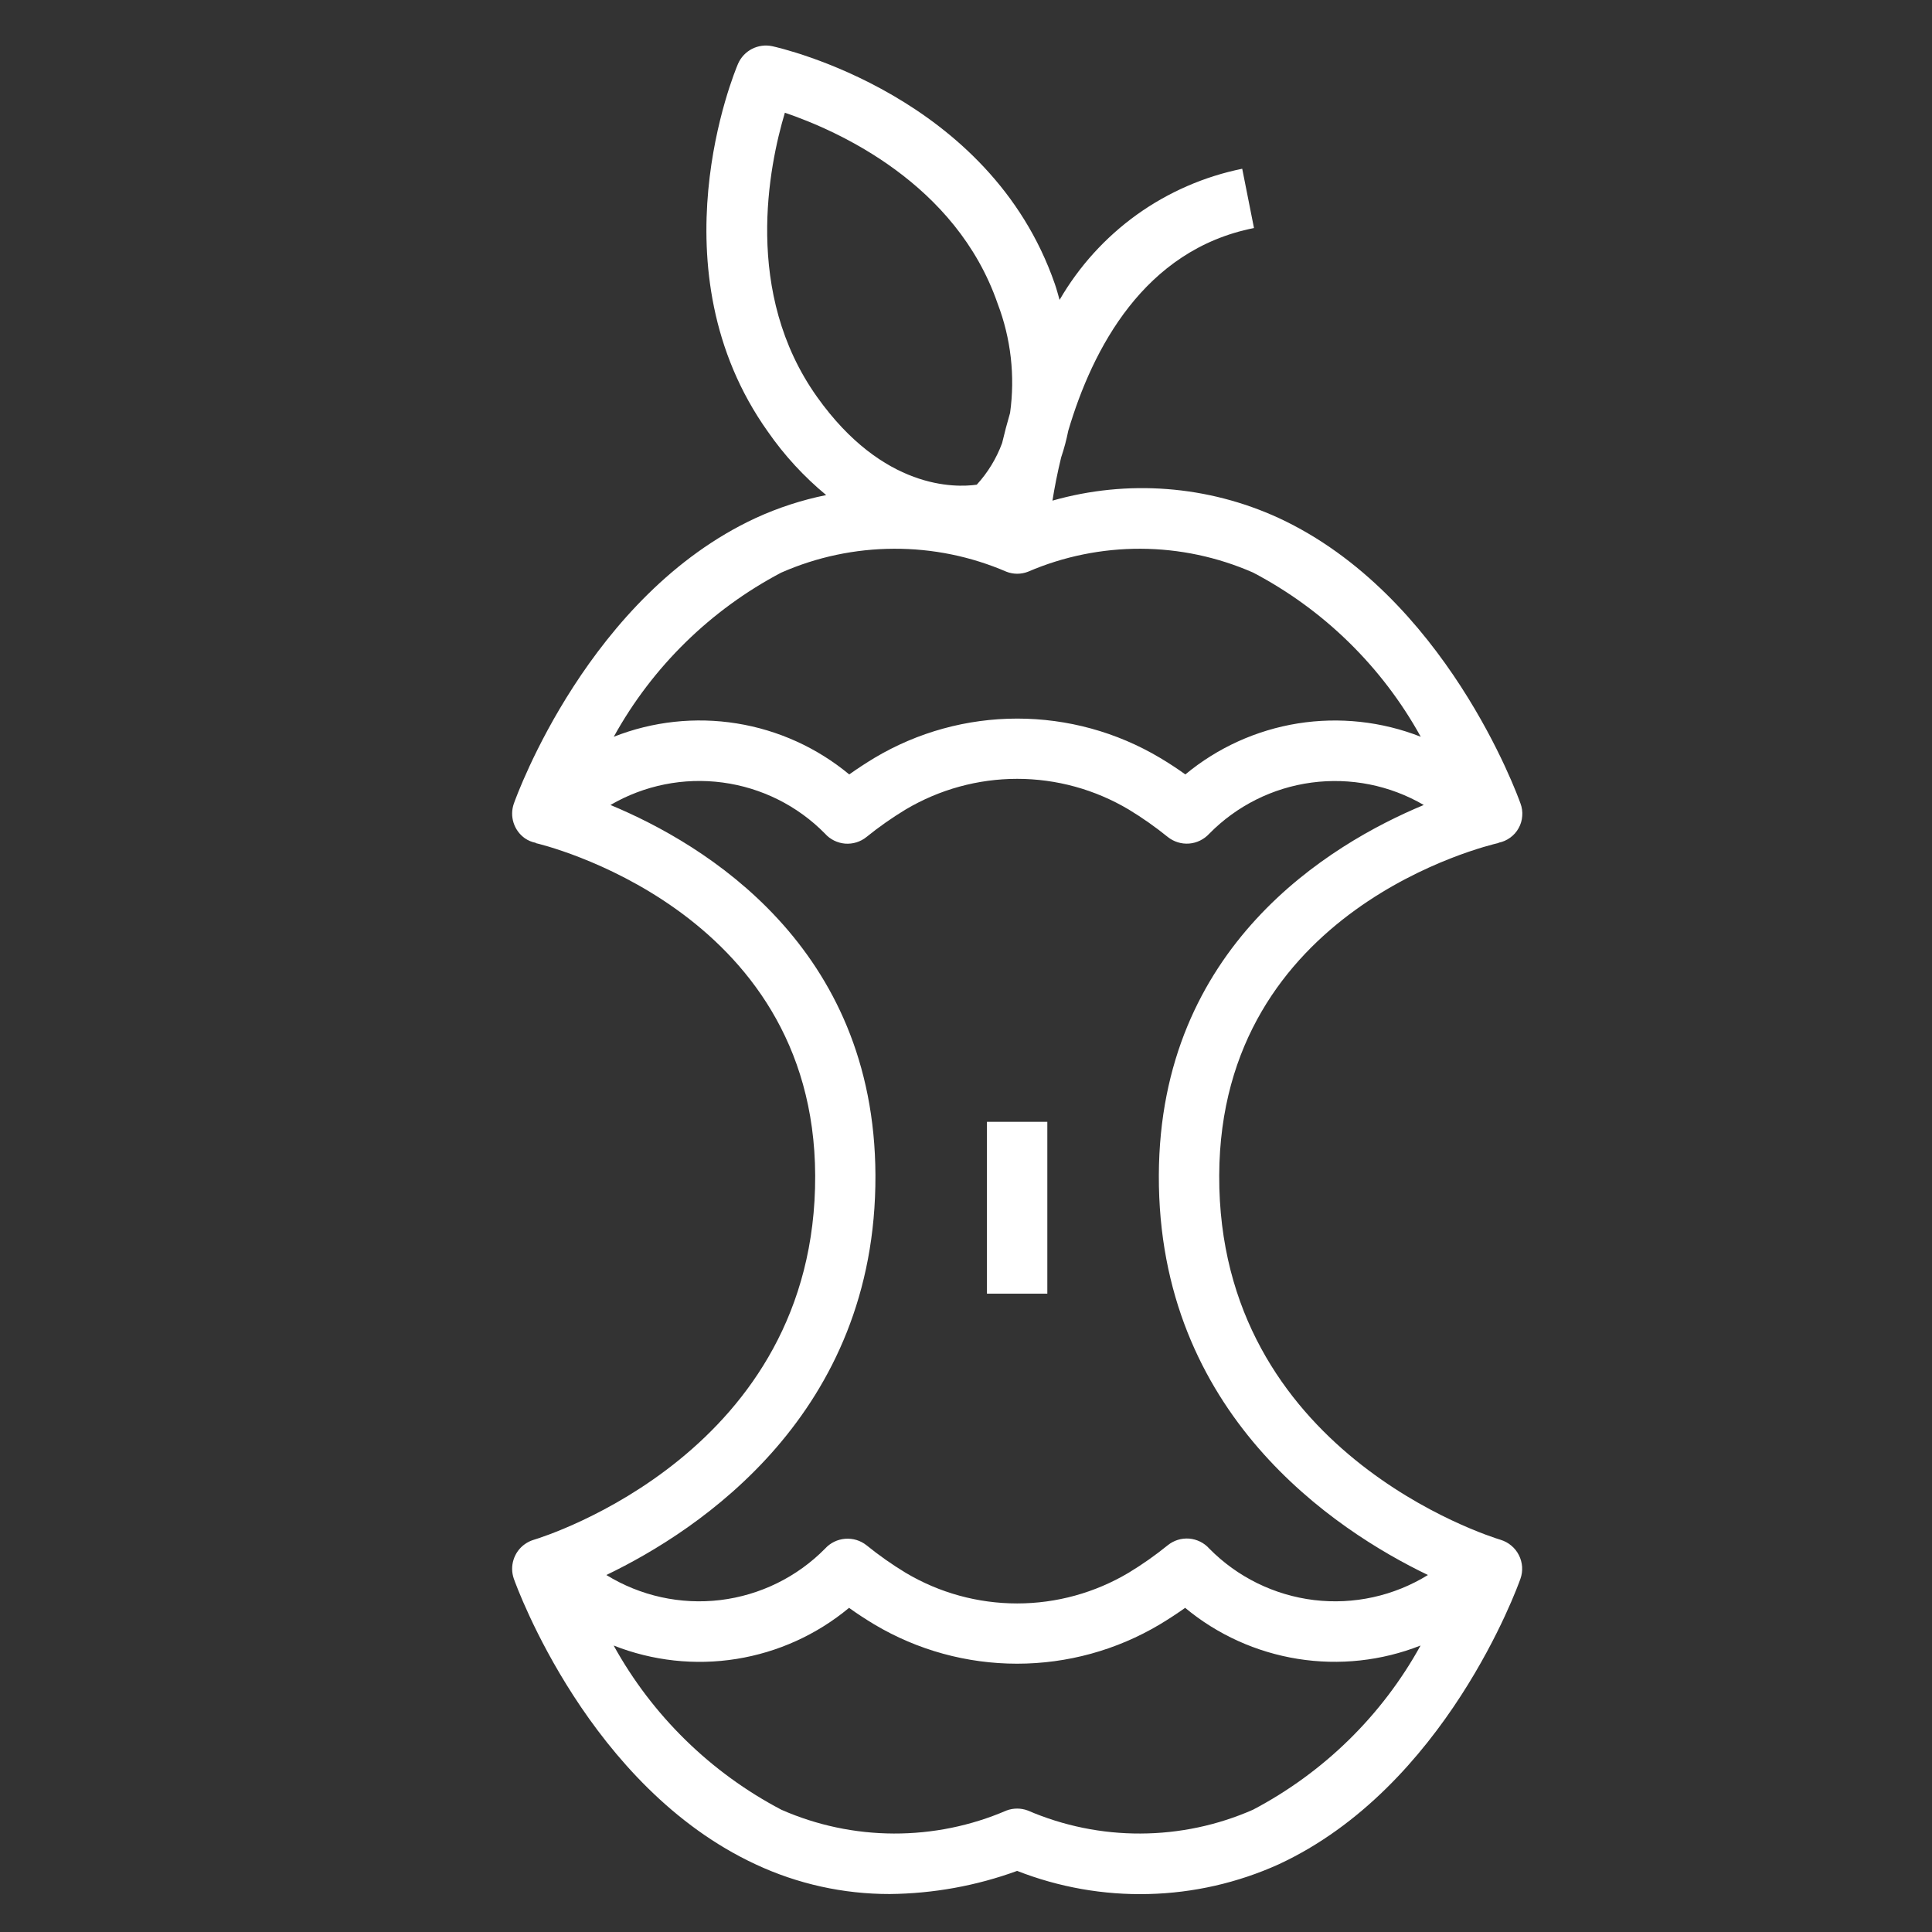 <svg width="32" height="32" viewBox="0 0 32 32" fill="none" xmlns="http://www.w3.org/2000/svg">
    <rect x="0" y="0" width="32" height="32" fill="#333333" stroke="none"/>
    <path d="M8.84 25.504C8.787 25.52 8.738 25.544 8.693 25.576C8.604 25.639 8.539 25.729 8.506 25.833C8.473 25.936 8.475 26.048 8.511 26.15C8.561 26.29 9.761 29.6 12.517 30.88C13.212 31.205 13.97 31.372 14.737 31.371C15.457 31.364 16.171 31.235 16.847 30.988C17.54 31.259 18.279 31.39 19.023 31.371C19.767 31.353 20.499 31.186 21.177 30.88C23.936 29.602 25.134 26.29 25.183 26.15C25.206 26.087 25.215 26.019 25.211 25.951C25.206 25.884 25.188 25.817 25.157 25.757C25.127 25.697 25.084 25.643 25.032 25.6C24.98 25.556 24.92 25.524 24.855 25.504C24.662 25.446 20.177 24.042 20.194 19.469C20.21 15.054 24.633 14.005 24.822 13.962V13.958C24.891 13.945 24.956 13.916 25.014 13.874C25.071 13.833 25.119 13.779 25.153 13.717C25.188 13.655 25.208 13.587 25.213 13.516C25.219 13.446 25.209 13.375 25.184 13.308C25.134 13.168 23.936 9.858 21.178 8.579C20.004 8.04 18.675 7.938 17.432 8.292C17.465 8.083 17.512 7.839 17.576 7.576C17.625 7.431 17.664 7.284 17.694 7.134C18.094 5.781 18.948 4.137 20.77 3.777L20.575 2.795C19.946 2.923 19.351 3.182 18.829 3.556C18.308 3.931 17.872 4.411 17.55 4.967C17.524 4.879 17.503 4.793 17.471 4.702C16.39 1.582 12.937 0.797 12.79 0.765C12.677 0.741 12.558 0.757 12.455 0.81C12.352 0.863 12.27 0.951 12.224 1.057C12.165 1.195 10.804 4.464 12.72 7.152C12.992 7.544 13.317 7.896 13.684 8.2C13.282 8.281 12.89 8.409 12.517 8.58C9.759 9.858 8.561 13.169 8.511 13.31C8.475 13.412 8.473 13.524 8.506 13.627C8.539 13.731 8.604 13.821 8.693 13.884C8.748 13.922 8.81 13.948 8.875 13.96V13.965C8.922 13.975 13.486 15.039 13.502 19.471C13.518 24.041 9.034 25.446 8.84 25.504ZM20.753 29.975C20.166 30.233 19.532 30.367 18.89 30.369C18.249 30.372 17.614 30.242 17.024 29.988C16.91 29.945 16.784 29.945 16.67 29.988C16.081 30.242 15.446 30.371 14.805 30.369C14.163 30.367 13.529 30.233 12.942 29.975C11.77 29.36 10.804 28.414 10.164 27.255C10.81 27.51 11.513 27.587 12.199 27.477C12.885 27.367 13.529 27.075 14.063 26.631C14.201 26.731 14.341 26.821 14.482 26.906C15.197 27.332 16.014 27.556 16.846 27.556C17.678 27.556 18.494 27.332 19.209 26.906C19.351 26.821 19.491 26.729 19.63 26.631C20.164 27.075 20.808 27.366 21.494 27.476C22.18 27.586 22.883 27.51 23.529 27.255C22.89 28.414 21.924 29.359 20.753 29.975ZM13 1.867C13.87 2.163 15.834 3.033 16.524 5.029C16.744 5.605 16.815 6.228 16.73 6.839C16.68 7.011 16.636 7.177 16.598 7.339C16.504 7.594 16.361 7.828 16.178 8.028C15.824 8.078 14.628 8.114 13.533 6.574C12.306 4.85 12.736 2.75 13 1.867ZM12.943 9.483C13.53 9.225 14.164 9.091 14.806 9.089C15.447 9.086 16.082 9.216 16.671 9.47C16.785 9.514 16.911 9.514 17.026 9.47C17.615 9.216 18.25 9.087 18.891 9.089C19.533 9.091 20.167 9.226 20.754 9.483C21.926 10.098 22.892 11.044 23.532 12.203C22.886 11.949 22.183 11.873 21.497 11.982C20.811 12.092 20.167 12.384 19.633 12.827C19.494 12.727 19.354 12.636 19.213 12.552C18.498 12.126 17.681 11.902 16.849 11.902C16.017 11.902 15.201 12.126 14.486 12.552C14.345 12.637 14.204 12.729 14.066 12.827C13.532 12.384 12.888 12.092 12.202 11.982C11.516 11.872 10.813 11.948 10.166 12.203C10.806 11.044 11.771 10.099 12.942 9.483H12.943ZM14.5 19.465C14.486 15.677 11.675 13.983 10.111 13.333C10.672 13.006 11.325 12.875 11.969 12.961C12.612 13.047 13.209 13.344 13.664 13.807C13.749 13.903 13.869 13.962 13.997 13.973C14.125 13.983 14.252 13.944 14.352 13.863C14.557 13.697 14.774 13.545 15 13.408C15.559 13.076 16.197 12.9 16.848 12.9C17.498 12.9 18.136 13.076 18.695 13.408C18.921 13.545 19.137 13.697 19.342 13.863C19.442 13.943 19.569 13.982 19.696 13.972C19.824 13.962 19.942 13.903 20.029 13.809C20.484 13.346 21.08 13.048 21.724 12.962C22.367 12.876 23.021 13.006 23.582 13.333C22.019 13.983 19.208 15.677 19.194 19.465C19.179 23.419 22.113 25.347 23.651 26.087C23.087 26.435 22.422 26.581 21.765 26.502C21.107 26.422 20.495 26.122 20.03 25.65C19.945 25.554 19.825 25.495 19.697 25.484C19.569 25.474 19.442 25.513 19.342 25.594C19.137 25.76 18.921 25.912 18.695 26.049C18.136 26.382 17.498 26.558 16.847 26.558C16.197 26.558 15.559 26.383 15 26.05C14.774 25.913 14.558 25.761 14.353 25.595C14.253 25.515 14.127 25.477 13.999 25.487C13.871 25.497 13.752 25.555 13.666 25.65C13.201 26.122 12.589 26.422 11.931 26.502C11.273 26.581 10.608 26.435 10.043 26.087C11.582 25.347 14.515 23.419 14.5 19.465Z" fill="white"/>
    <path d="M16.347 18.581H17.347V21.427H16.347V18.581Z" fill="white"/>
    </svg>
    